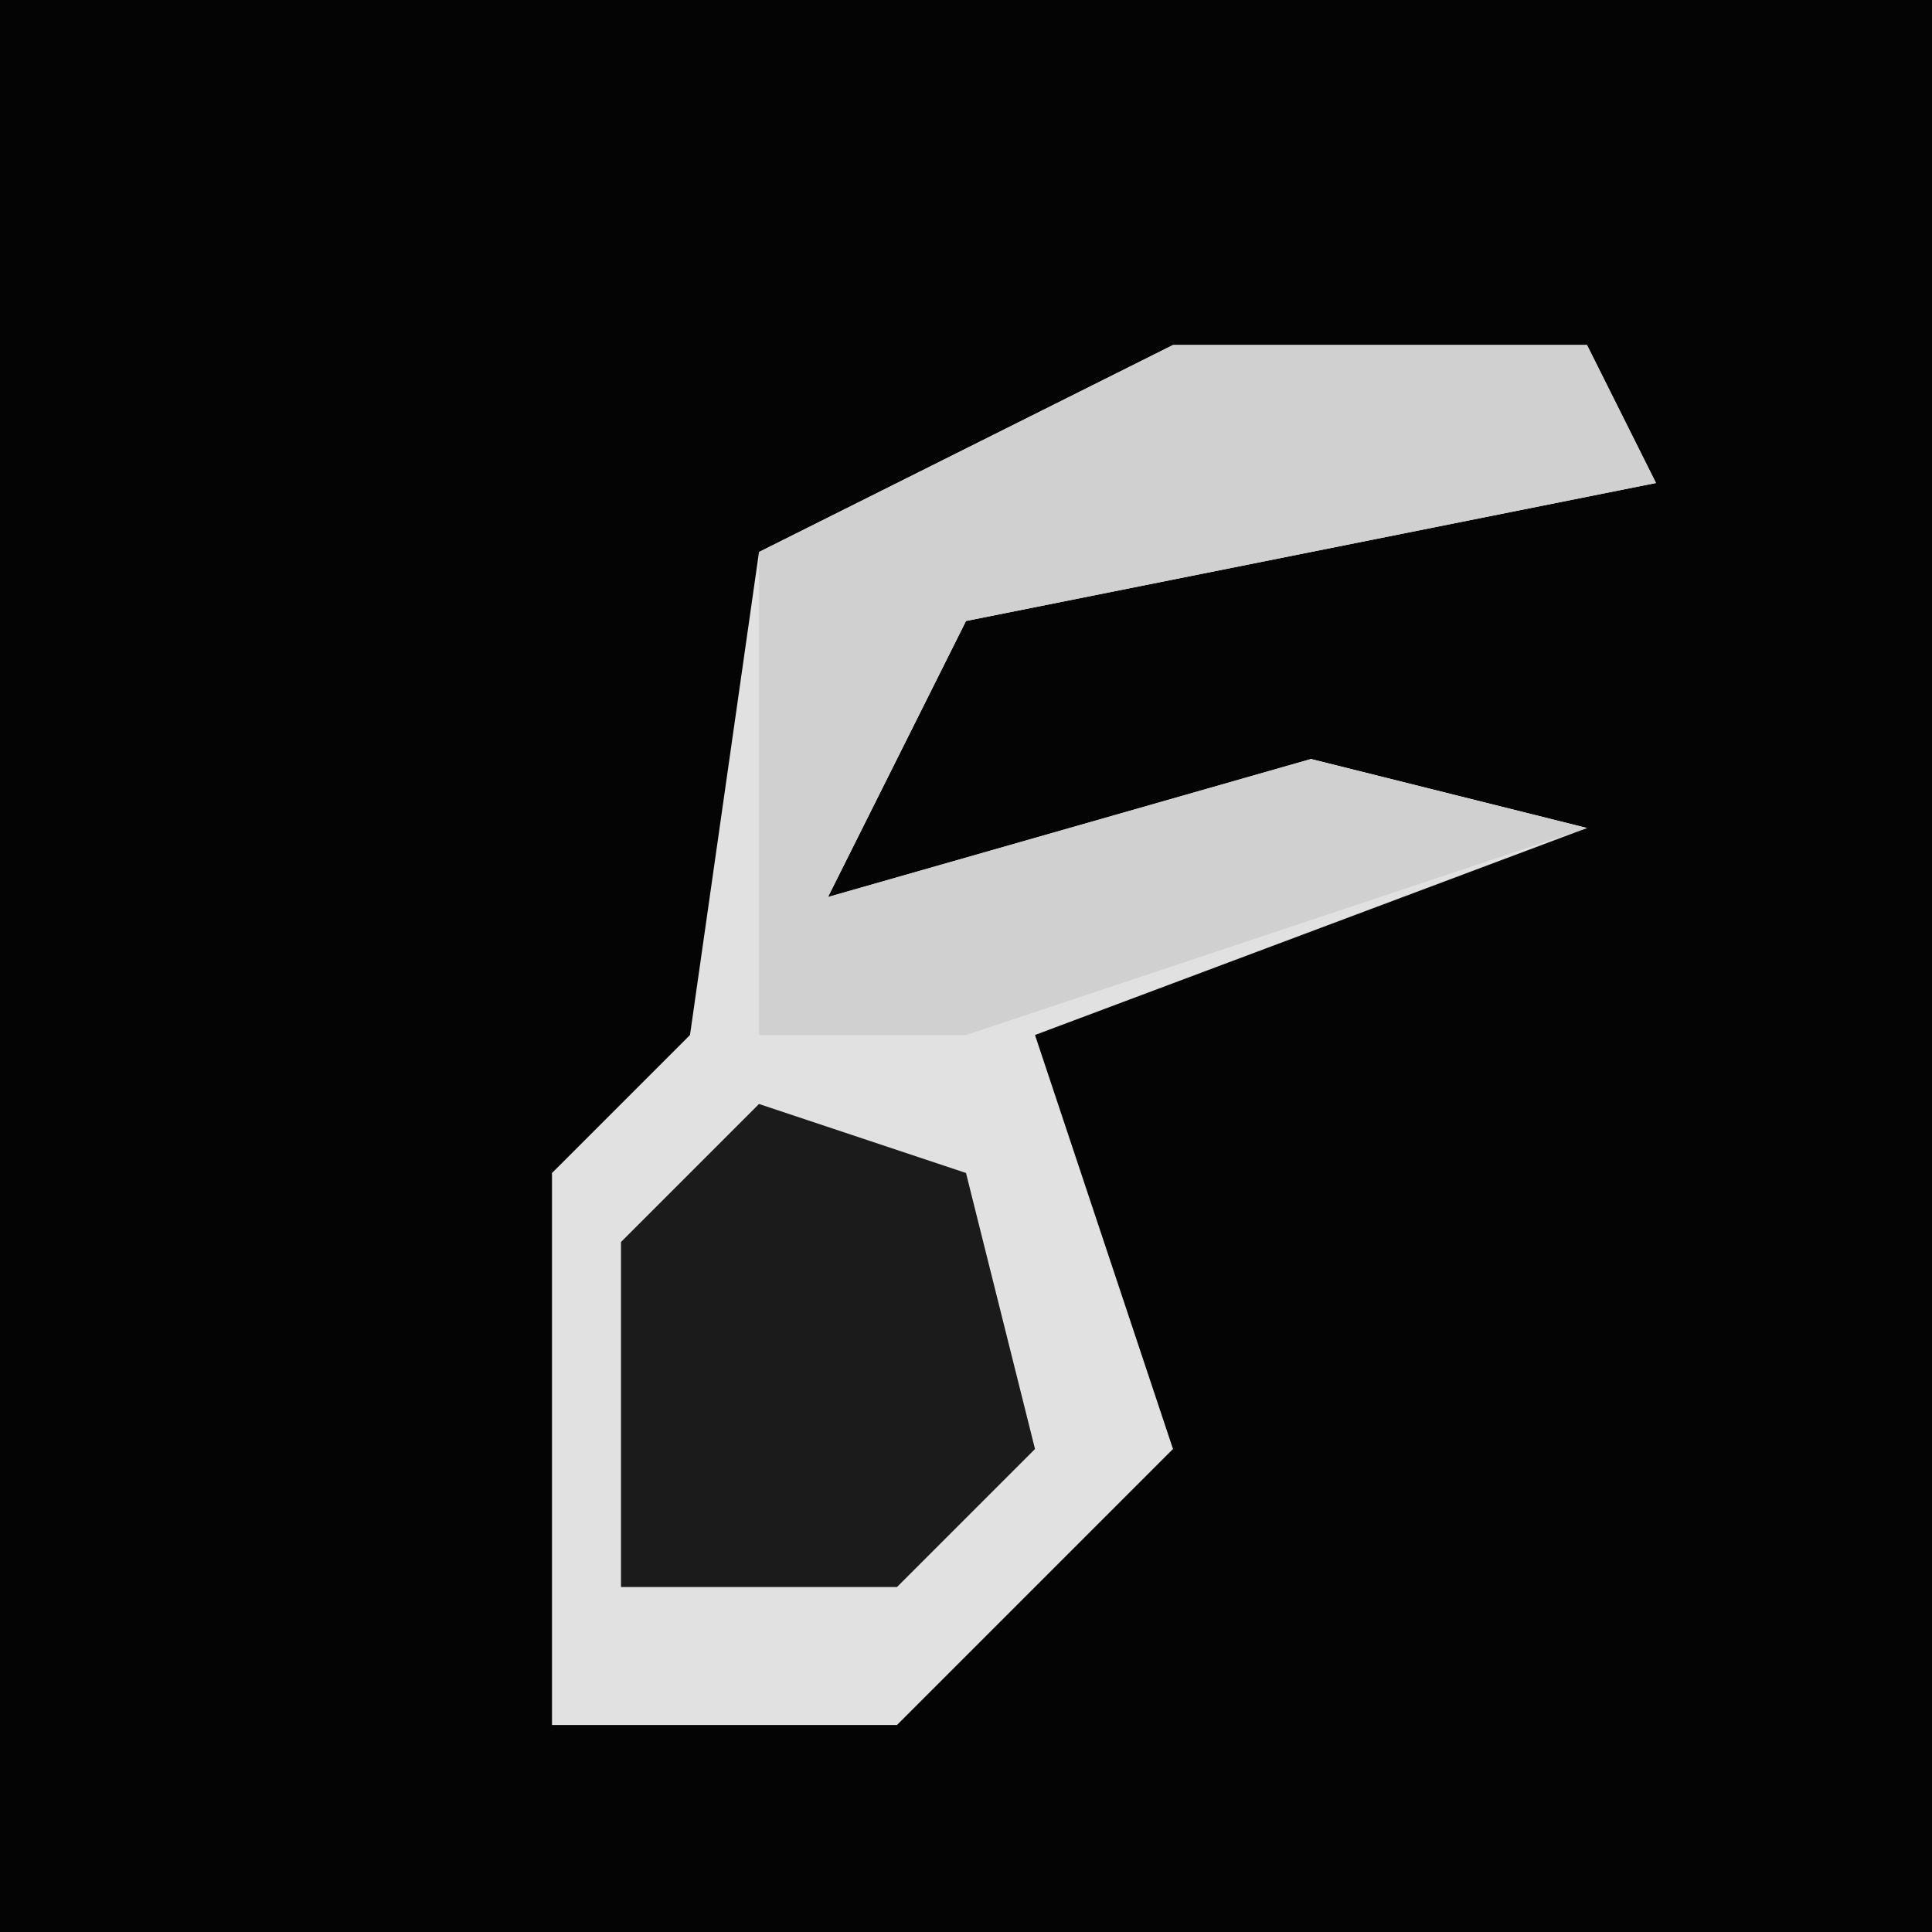 <?xml version="1.0" encoding="UTF-8"?>
<svg version="1.1" xmlns="http://www.w3.org/2000/svg" width="28" height="28">
<path d="M0,0 L28,0 L28,28 L0,28 Z " fill="#040404" transform="translate(0,0)"/>
<path d="M0,0 L6,0 L7,2 L-3,4 L-5,8 L2,6 L6,7 L-2,10 L0,16 L-4,20 L-9,20 L-9,12 L-7,10 L-6,3 Z " fill="#E1E1E1" transform="translate(17,5)"/>
<path d="M0,0 L6,0 L7,2 L-3,4 L-5,8 L2,6 L6,7 L-3,10 L-6,10 L-6,3 Z " fill="#D0D0D0" transform="translate(17,5)"/>
<path d="M0,0 L3,1 L4,5 L2,7 L-2,7 L-2,2 Z " fill="#1B1B1B" transform="translate(11,16)"/>
</svg>
